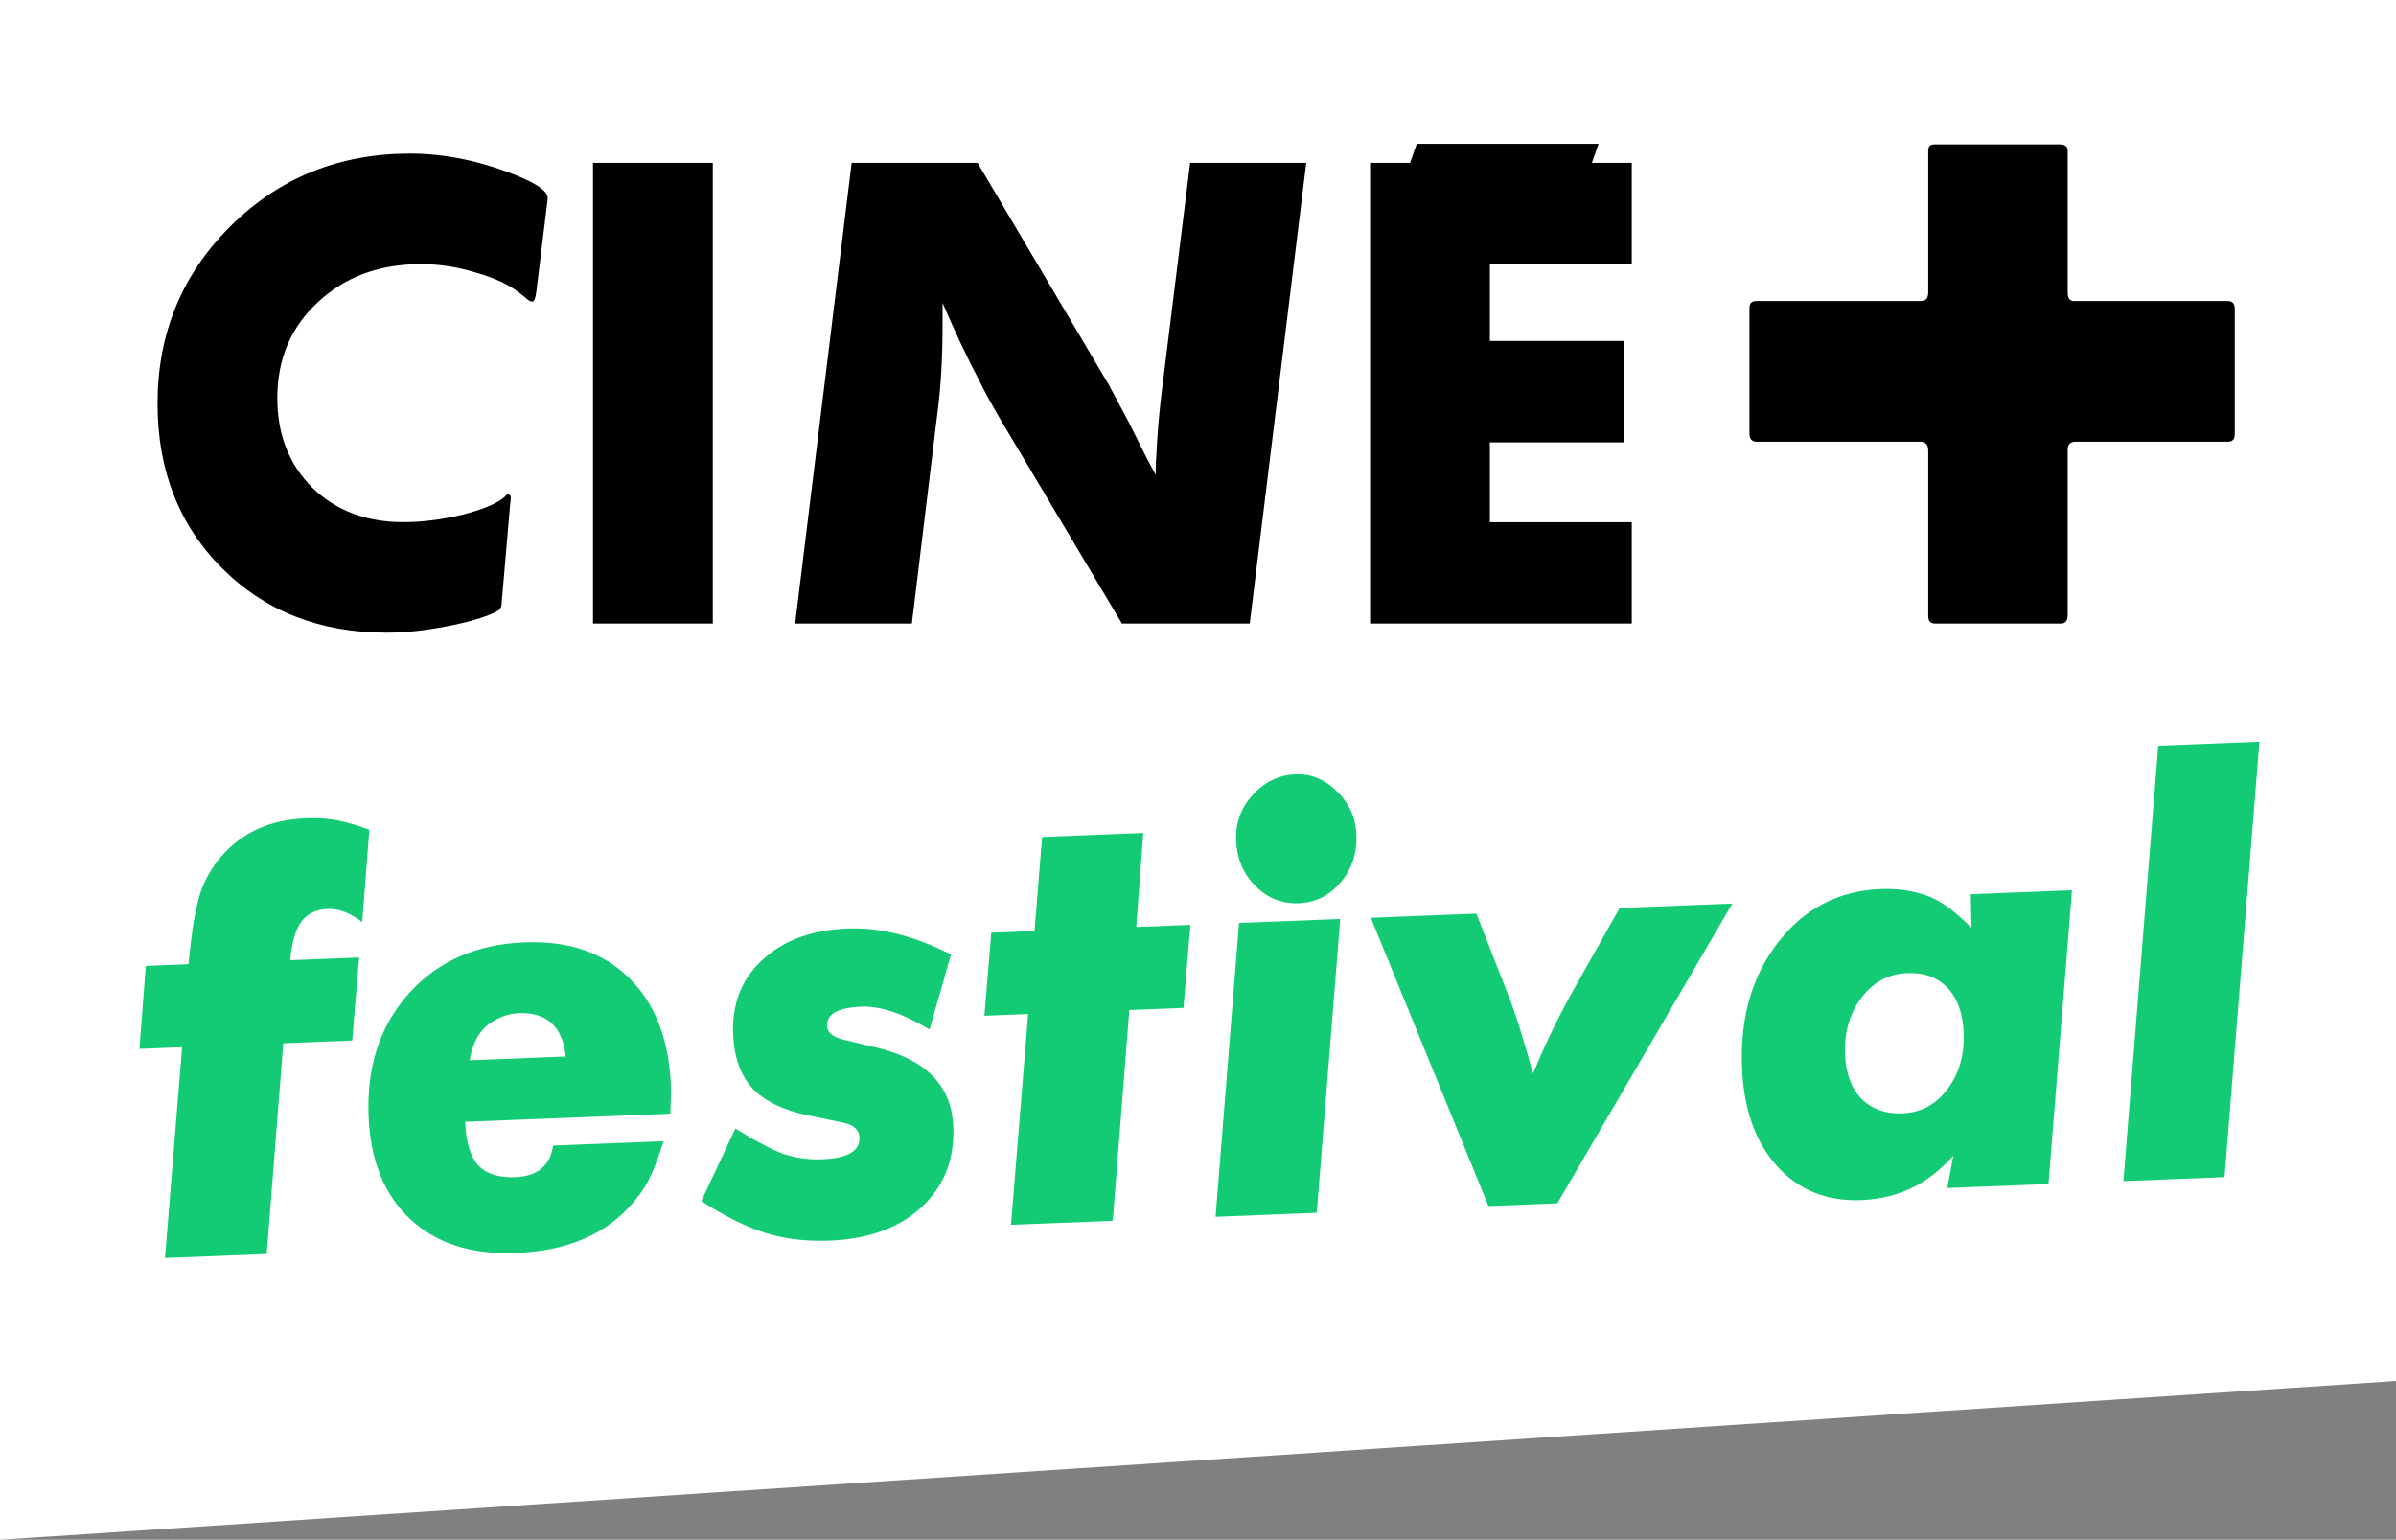 <svg width="211.67mm" height="136.04mm" version="1.1" viewBox="0 0 211.67 136.04" xmlns="http://www.w3.org/2000/svg">
 <rect x="0" y="0" width="211.67" height="136.04" fill="#808080" stroke="none"/>
 <g transform="translate(-74.612 -128.85)">
  <path d="m74.612 128.85h211.67v122.01l-211.67 14.033z" fill="#fff" fill-rule="evenodd" stroke-width="1.322"/>
  <path d="m107.24 202.16-0.629 8.156q-1.591-1.216-3.041-1.159-1.546 0.061-2.331 1.114-0.785 1.054-0.991 3.414l6.088-0.239-0.61 7.337-6.088 0.239-1.466 18.622-8.986 0.353 1.514-18.624-3.768 0.148 0.561-7.335 3.768-0.148 0.181-1.695q0.331-2.928 0.897-4.689 0.615-1.763 1.87-3.193 2.743-3.125 7.333-3.305 1.256-0.049 1.888 0.028 1.748 0.187 3.808 0.976zm26.646 22.735q0.02 0.562-0.061 2.355l-18.118 0.712q0.095 2.656 1.153 3.842 1.056 1.135 3.279 1.048 2.947-0.116 3.336-2.79l9.759-0.383q-0.74 2.33-1.374 3.532-0.635 1.201-1.801 2.423-3.498 3.666-9.876 3.917-5.894 0.231-9.348-3.008-3.454-3.24-3.665-9.164-0.233-6.537 3.583-10.778 3.816-4.241 10.194-4.492 5.846-0.23 9.257 3.165 3.459 3.393 3.681 9.624zm-9.289-2.704q-0.432-3.972-4.152-3.826-1.208 0.048-2.344 0.757-1.563 0.931-2.008 3.403zm34.03-9.008-1.893 6.621q-3.51-2.112-6.023-2.014-3.092 0.121-3.036 1.705 0.031 0.868 1.495 1.22l2.928 0.703q6.54 1.584 6.732 6.998 0.156 4.392-2.843 7.118-2.951 2.724-8.121 2.927-2.995 0.118-5.539-0.652-2.543-0.769-5.762-2.842l3.013-6.409q2.623 1.636 4.24 2.237 1.616 0.55 3.452 0.478 3.334-0.131 3.27-1.918-0.036-1.021-1.45-1.324l-2.924-0.601q-3.411-0.684-5.069-2.409-1.611-1.778-1.721-4.842-0.144-4.035 2.621-6.547 2.763-2.563 7.498-2.749 4.3-0.169 9.129 2.301zm21.146-2.621-0.61 7.337-4.783 0.188-1.466 18.622-8.986 0.353 1.514-18.624-3.865 0.152 0.61-7.337 3.817-0.15 0.672-8.312 8.938-0.351-0.623 8.31zm14.667-7.941q0.087 2.451-1.399 4.197-1.486 1.746-3.708 1.833-2.223 0.087-3.829-1.537-1.606-1.625-1.692-4.025-0.082-2.298 1.454-3.995 1.583-1.75 3.805-1.837 2.078-0.082 3.684 1.543 1.604 1.573 1.684 3.821zm-1.429 7.421-2.075 25.96-8.938 0.351 2.075-25.96zm34.641-1.361-15.458 26.485-6.088 0.239-10.39-25.47 9.325-0.366 3.034 7.757q0.484 1.362 0.756 2.22 0.656 2.122 1.212 4.146l0.715-1.665q1.074-2.446 2.572-5.215l4.369-7.741zm30.003-1.179-2.075 25.96-8.938 0.351 0.528-2.834q-0.934 0.957-1.263 1.226-2.862 2.516-6.872 2.674-4.59 0.18-7.462-3.031-2.872-3.212-3.07-8.778-0.235-6.588 3.236-11.02 3.471-4.432 9.027-4.651 2.464-0.097 4.478 0.745 1.523 0.656 3.53 2.674l-0.057-2.964zm-9.565 12.65q-0.093-2.605-1.4-3.985-1.309-1.432-3.58-1.343-2.464 0.097-4.036 2.153-1.572 2.056-1.466 5.018 0.089 2.502 1.446 3.932 1.404 1.377 3.626 1.29 2.416-0.095 3.941-2.098 1.572-2.056 1.468-4.967zm26.128-25.779-3.081 38.478-8.938 0.351 3.081-38.478z" fill="#12cb74" stroke-width="1.243" aria-label="festival"/>
  <path d="m122.99 146.49-0.977 7.977q-0.109 1.031-0.38 1.031-0.163 0-0.38-0.163l-0.597-0.488q-1.465-1.194-3.962-1.899-2.442-0.76-4.884-0.76-5.535 0-9.117 3.365-3.582 3.31-3.582 8.466 0 4.83 3.093 7.923 3.147 3.039 8.032 3.039 2.496 0 5.21-0.651 2.768-0.706 3.744-1.574 0.163-0.217 0.326-0.217 0.217 0 0.217 0.271 0 0.326-0.054 0.597l-0.76 8.846q0 0.434-0.597 0.705-1.465 0.706-4.341 1.248-2.822 0.543-5.21 0.543-8.846 0-14.544-5.698-5.698-5.698-5.698-14.544 0-9.28 6.458-15.683 6.458-6.404 15.846-6.404 4.776 0 9.714 2.062 2.442 1.031 2.442 1.845z" stroke-width="1.357"/>
  <path d="m127 183.94h10.582v-40.701h-10.582z" stroke-width="1.357"/>
  <path d="m190.01 143.24-4.993 40.701h-11.288l-10.854-18.234q-1.248-2.171-1.737-3.202-1.628-3.093-3.256-6.892v1.845q0 4.396-0.434 7.706l-2.279 18.777h-10.311l4.993-40.701h11.125l11.613 19.645 1.737 3.256 1.574 3.147 0.814 1.52q0-1.302 0.054-1.682 0.109-2.551 0.434-5.318l2.551-20.568z" stroke-width="1.357"/>
  <path d="m195.65 183.94h23.118v-8.954h-12.536v-7.055h11.885v-8.954h-11.885v-6.784h12.536v-8.954h-3.527l0.597-1.682h-16.063l-0.597 1.682h-3.527zm76.389-16.715v-11.071q0-0.705-0.597-0.705h-13.621q-0.543 0-0.543-0.76v-12.536q0-0.543-0.706-0.543h-11.071q-0.543 0-0.543 0.543v12.536q0 0.76-0.651 0.76h-14.544q-0.597 0-0.597 0.597v11.125q0 0.705 0.651 0.705h14.435q0.706 0 0.706 0.814v14.598q0 0.651 0.597 0.651h11.125q0.597 0 0.597-0.76v-14.598q0-0.705 0.705-0.705h13.458q0.597 0 0.597-0.651z" stroke-width="1.357"/>
 </g>
</svg>
